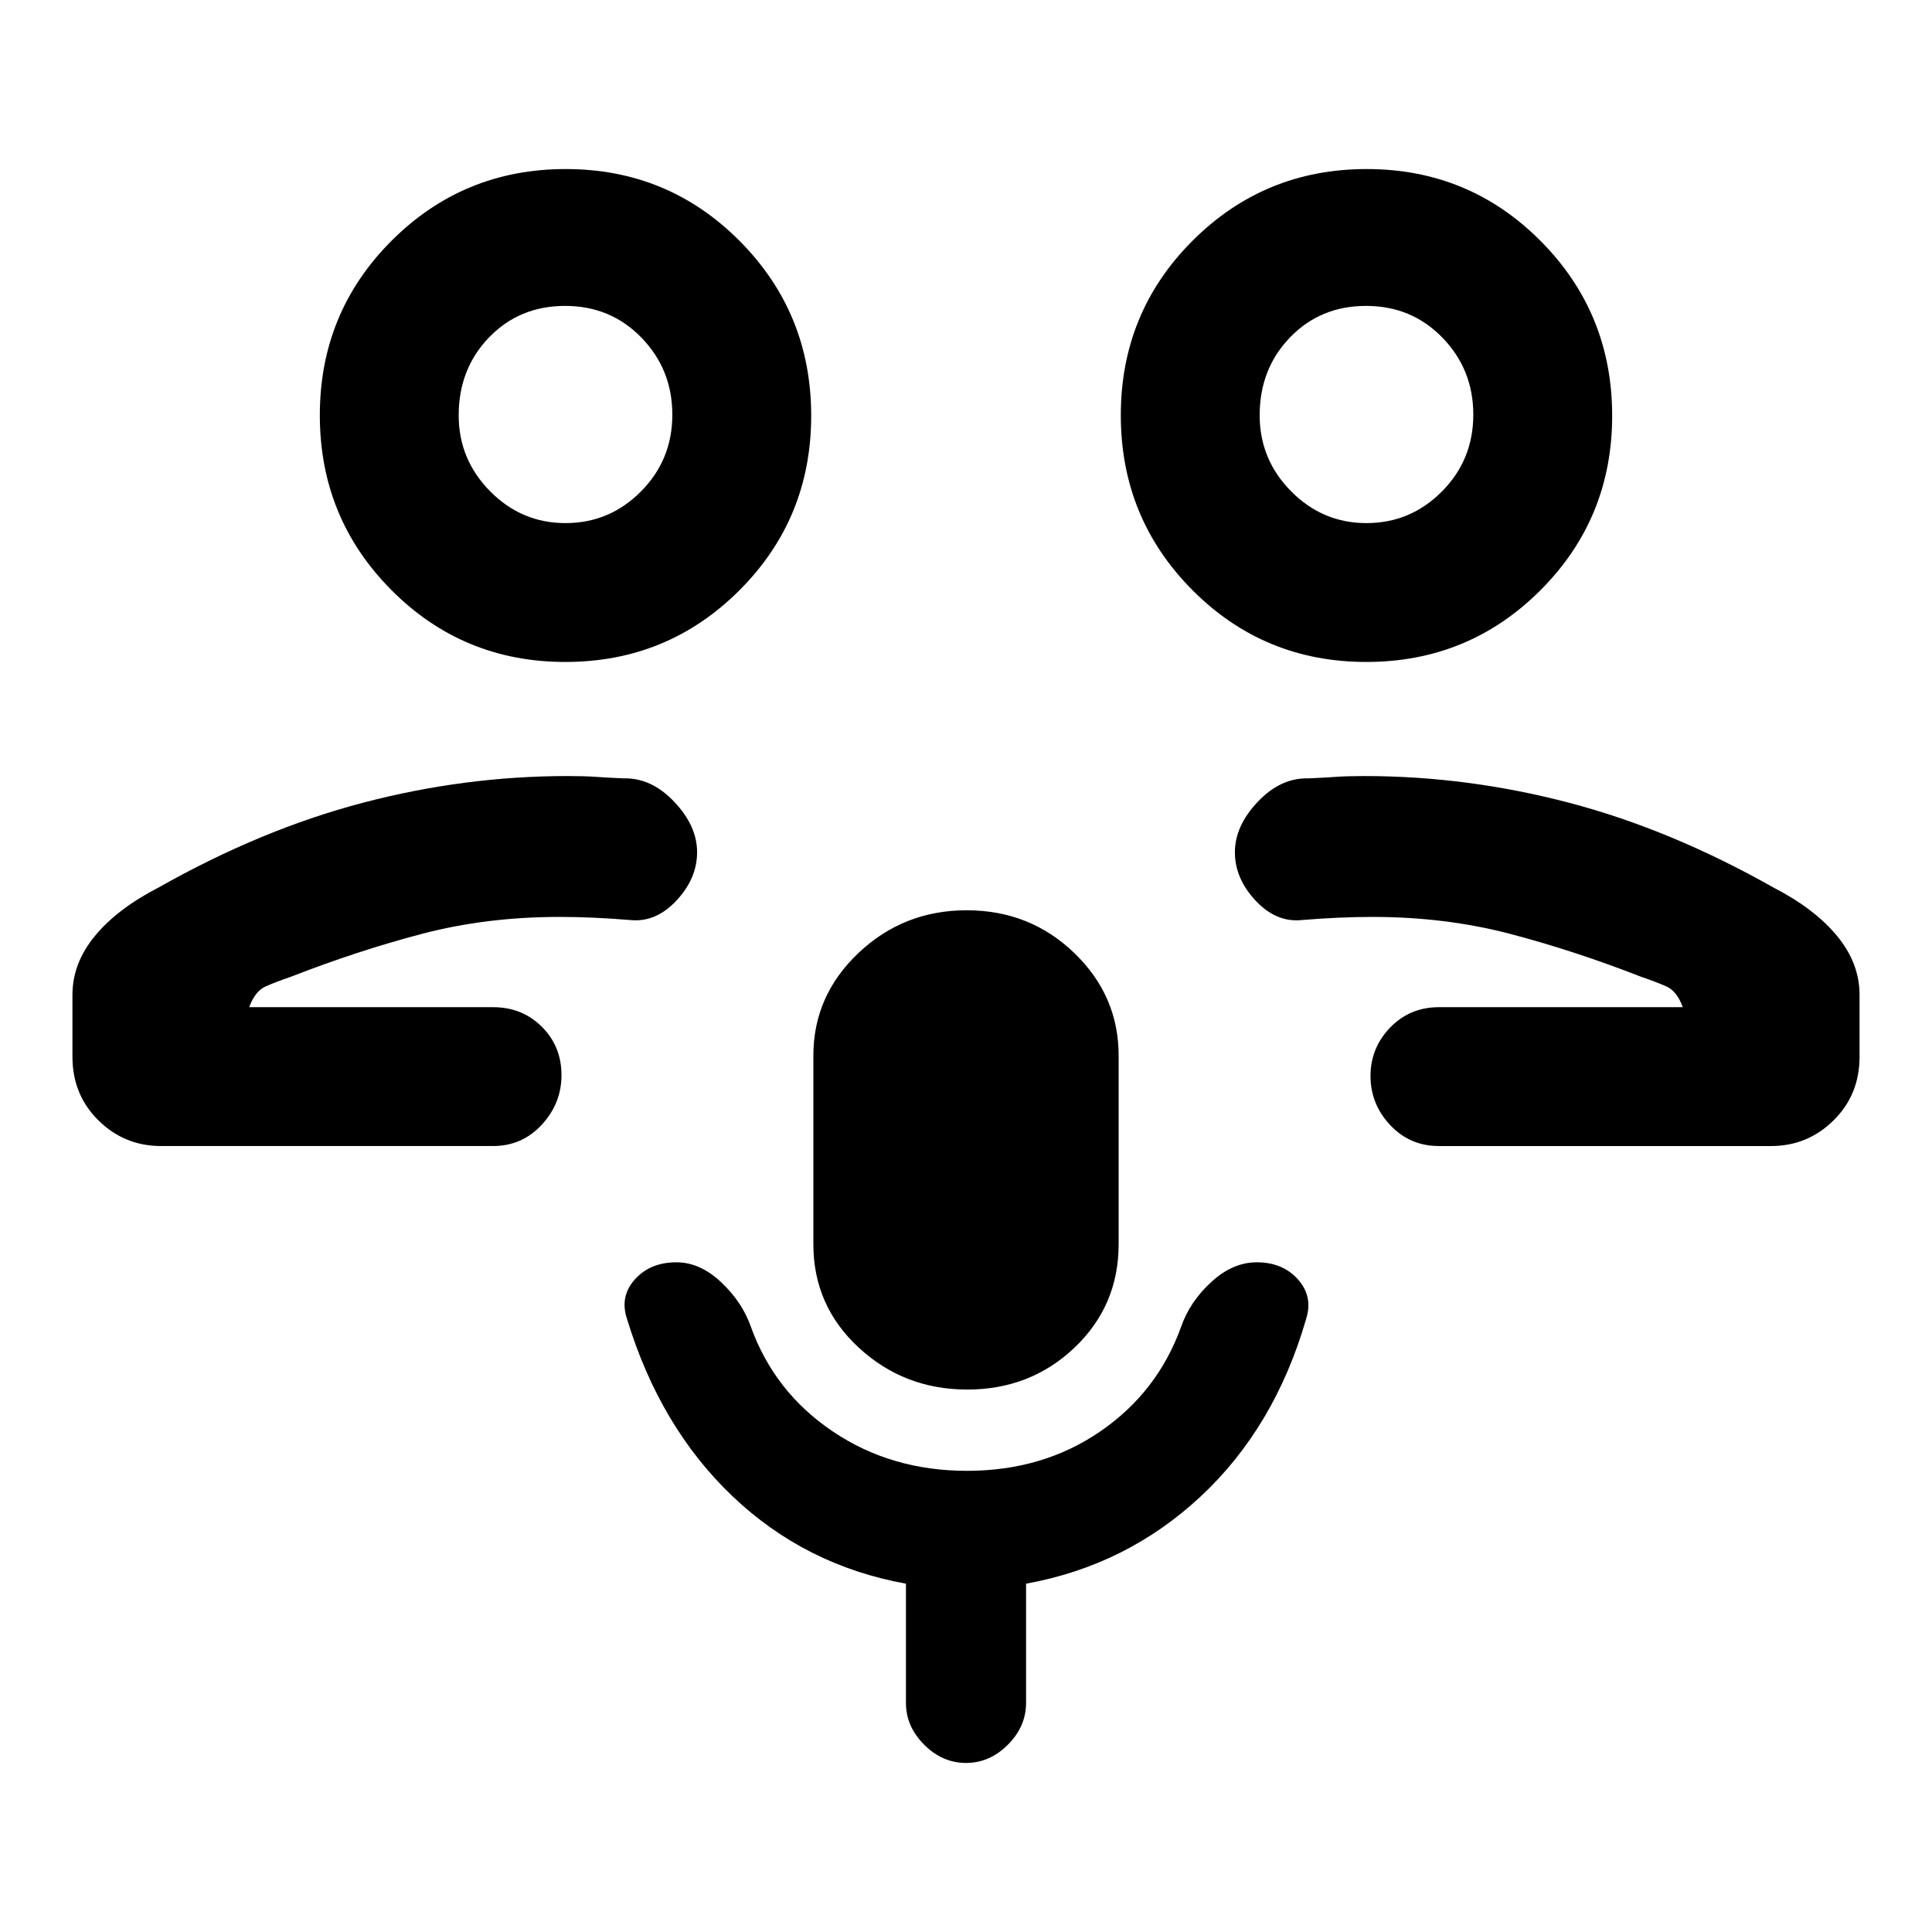 <svg xmlns="http://www.w3.org/2000/svg" height="20" viewBox="0 -960 960 960" width="20"><path d="M672.999-459.539Zm41.999 68.999q-14.45 0-24.225-10.418-9.774-10.418-9.774-24.384 0-13.966 9.774-24.081 9.775-10.116 24.225-10.116h121.156q-2.846-8-8.308-10.385-5.461-2.385-12.368-4.713-33.248-12.979-65.26-21.364-32.013-8.385-68.218-8.385-8.422 0-17.032.385t-17.969 1.154q-12.769 1.384-23.077-9.615-10.307-11-10.307-24.077 0-13.076 11.384-25.076 11.385-12 25.154-11.615 8.692-.385 13.923-.77 5.231-.384 13.924-.384 51.076 0 101.538 13.23 50.461 13.231 101.538 42.077 20.615 10.616 31.769 24.154t11.154 29.23v30.82q0 18.842-12.913 31.587-12.912 12.746-31.087 12.746H714.998Zm-36.093-240.537q-50.905 0-86.443-35.752t-35.538-86.827q0-51.074 35.633-86.708 35.633-35.635 86.538-35.635 50.904 0 86.442 35.752 35.539 35.752 35.539 86.827 0 51.074-35.634 86.708-35.633 35.635-86.537 35.635Zm.115-68.999q21.841 0 37.449-15.705 15.608-15.706 15.608-38.162 0-22.457-15.321-38.257-15.321-15.8-37.97-15.8-22.648 0-37.756 15.631-15.108 15.63-15.108 38.737 0 21.956 15.628 37.756t37.47 15.8Zm-.02-54.462ZM287.001-459.539Zm-207 68.999q-18.175 0-31.087-12.746Q36-416.031 36-434.873v-30.82q0-15.692 11.154-29.23t31.77-24.154Q130-547.923 180.461-561.154q50.462-13.23 101.538-13.23 8.693 0 13.924.384 5.231.385 13.923.77 13.769-.385 25.154 11.615 11.384 12 11.384 25.076 0 13.077-10.307 24.077-10.308 10.999-23.077 9.615-9.359-.769-17.969-1.154-8.61-.385-17.032-.385-36.205 0-68.218 8.385-32.012 8.385-65.26 21.364-6.907 2.328-12.368 4.713-5.462 2.385-8.308 10.385h121.156q14.45 0 24.225 9.719 9.774 9.718 9.774 24.084 0 13.966-9.774 24.581-9.775 10.615-24.225 10.615h-165Zm200.904-240.537q-50.904 0-86.442-35.752-35.539-35.752-35.539-86.827 0-51.074 35.634-86.708 35.633-35.635 86.537-35.635 50.905 0 86.443 35.752t35.538 86.827q0 51.074-35.633 86.708-35.633 35.635-86.538 35.635Zm.116-68.999q21.841 0 37.449-15.705 15.608-15.706 15.608-38.162 0-22.457-15.321-38.257-15.321-15.8-37.97-15.8-22.648 0-37.756 15.631-15.108 15.63-15.108 38.737 0 21.956 15.628 37.756t37.47 15.8ZM281-754.538ZM480.628-269.54q-31.397 0-53.935-20.843-22.538-20.843-22.538-51.387v-93.692q0-29.769 22.405-50.999 22.406-21.231 53.803-21.231t53.44 21.231q22.042 21.23 22.042 50.999v93.692q0 30.544-21.91 51.387-21.909 20.843-53.307 20.843Zm-.61 185.539q-11.725 0-20.795-9.057-9.069-9.056-9.069-20.789v-59.231q-50.076-9.077-86.153-43.423-36.077-34.346-52.448-88.146-3.706-11.123 3.902-19.623 7.608-8.5 20.656-8.5 11.73 0 22.245 9.914 10.516 9.913 14.798 22.24 11.692 32.385 40.692 51.923 29 19.539 66.654 19.539 37.654 0 66.154-19.539 28.5-19.538 40.192-51.923 4.295-12.487 14.977-22.32 10.681-9.834 22.638-9.834 12.909 0 20.492 8.5 7.584 8.5 4.06 19.623-15.552 53.8-52.321 88.146-36.77 34.346-86.846 43.423v59.231q0 11.733-9.052 20.79-9.051 9.056-20.776 9.056Z"/></svg>